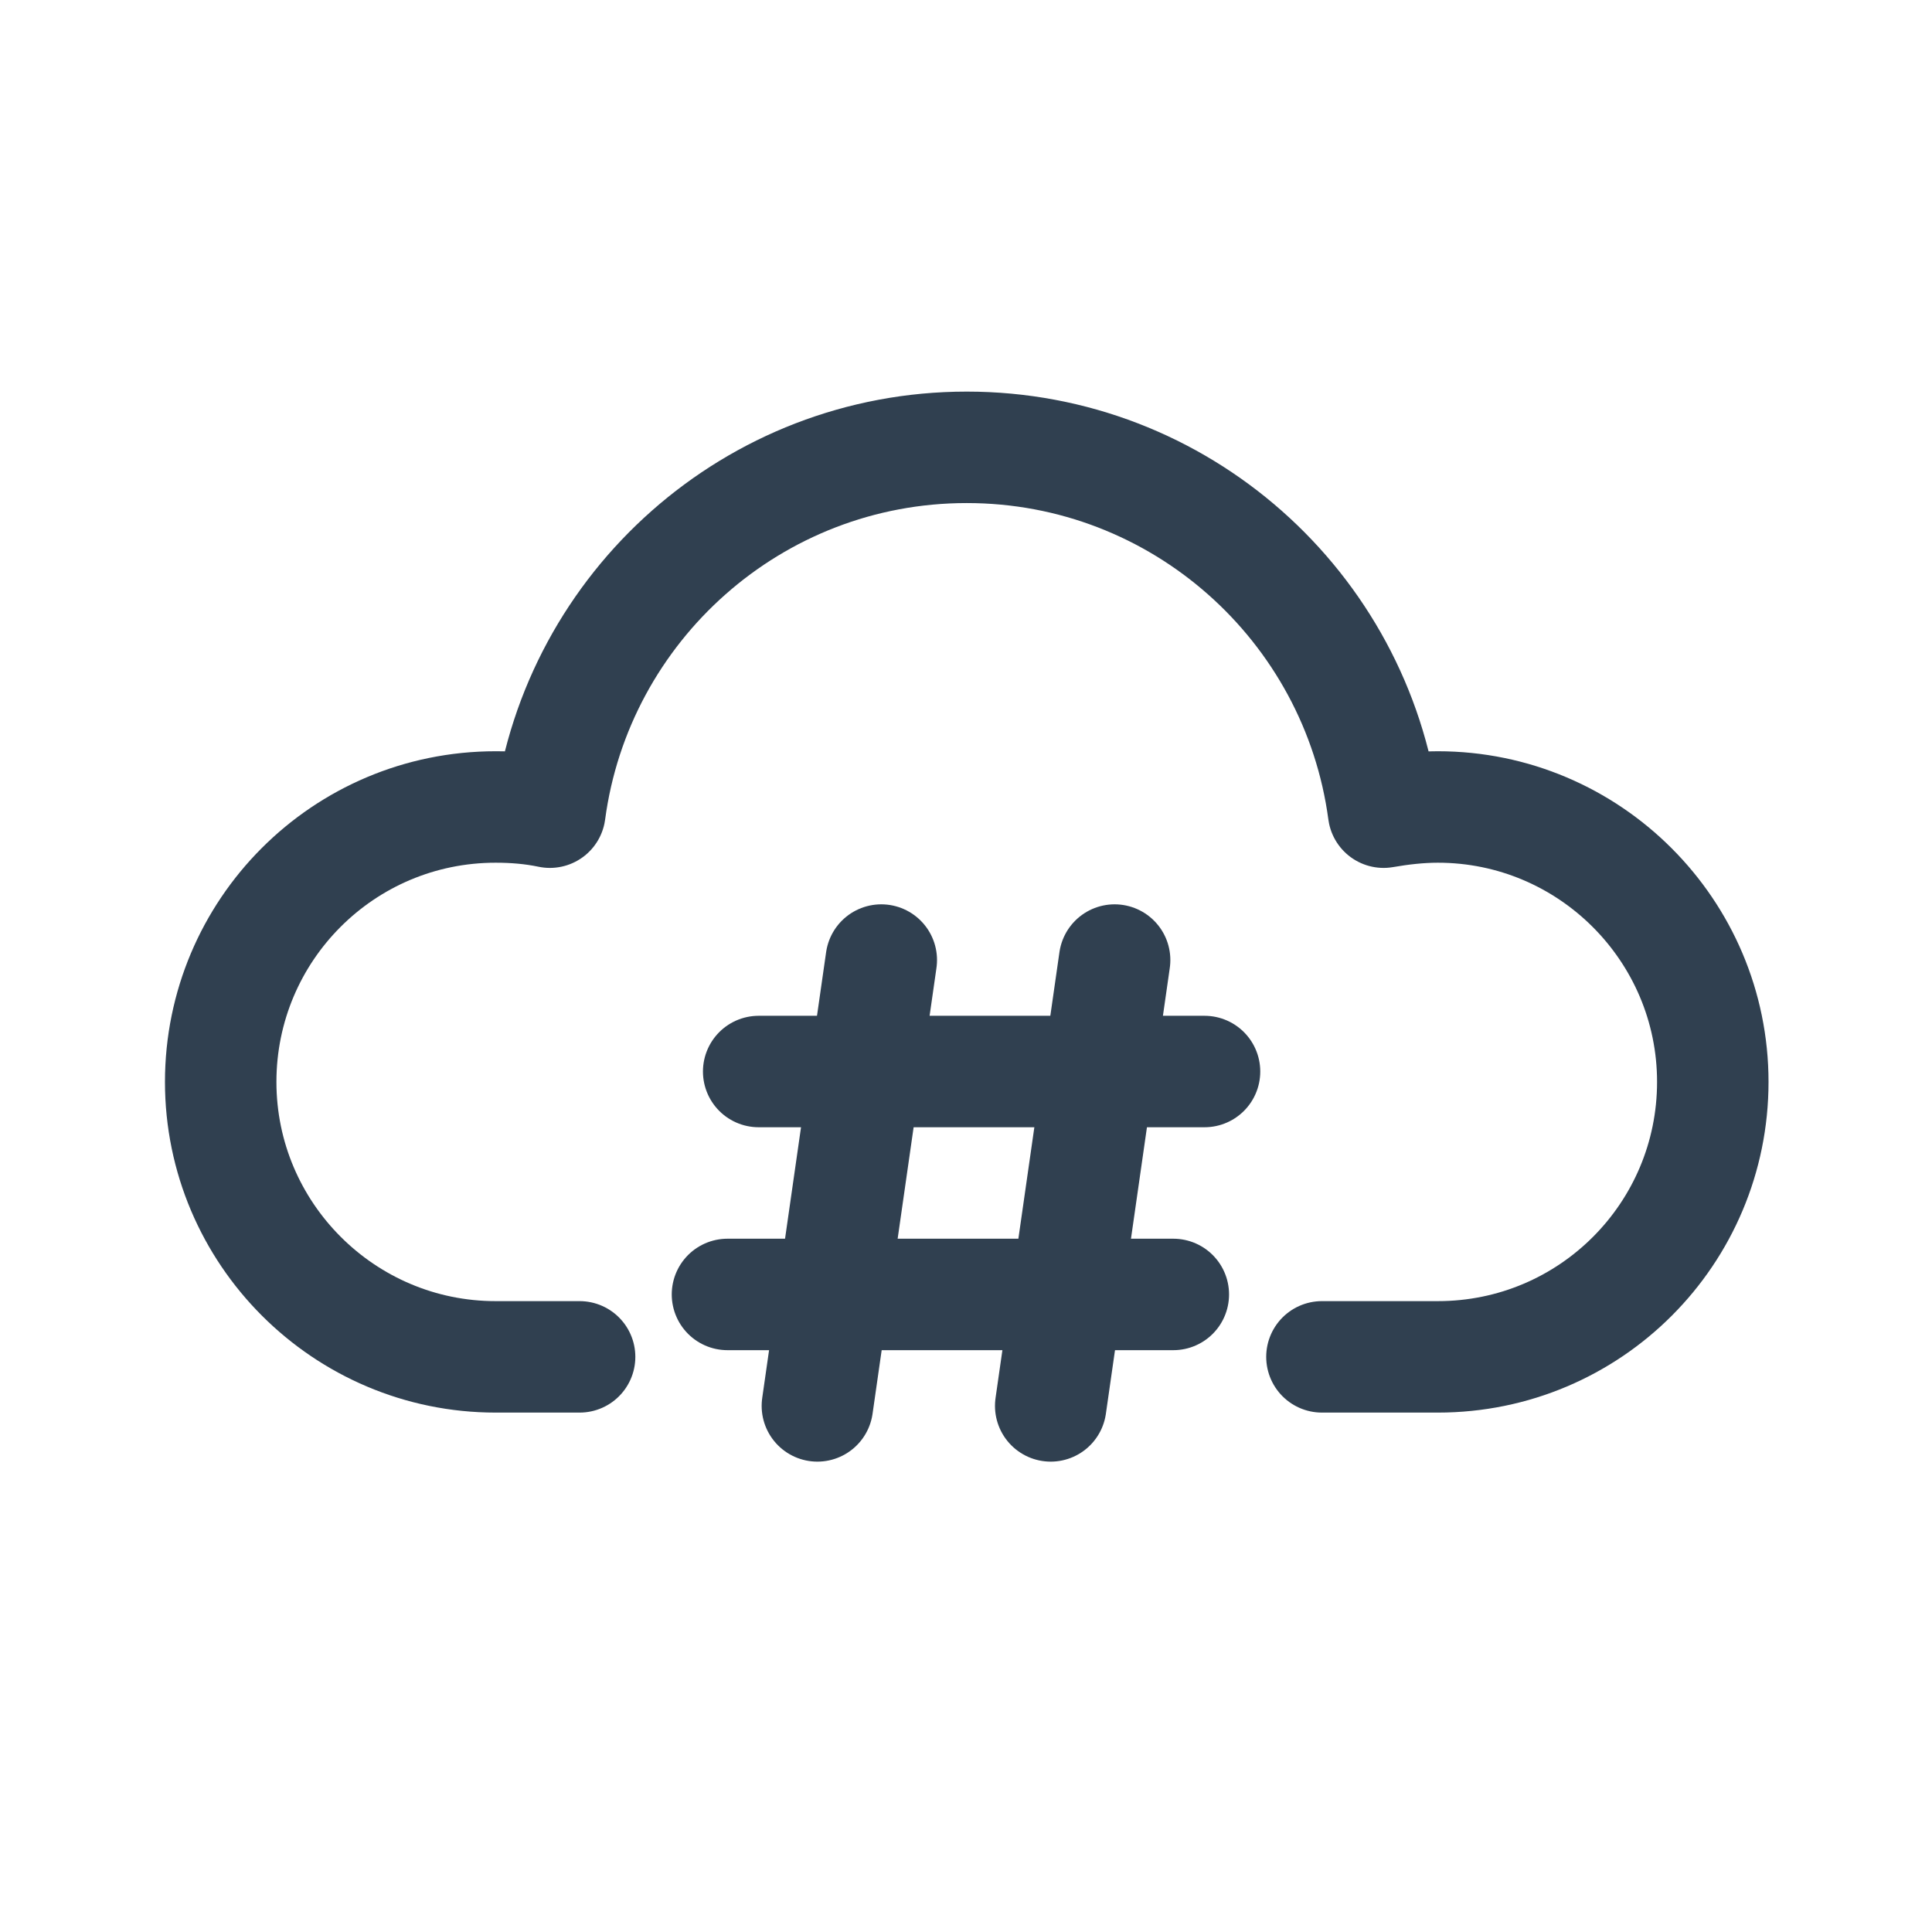 <?xml version="1.0" encoding="UTF-8"?><svg id="th_color" xmlns="http://www.w3.org/2000/svg" viewBox="0 0 26 26"><defs><style>.cls-1{fill:none;stroke:#304050;stroke-linecap:round;stroke-linejoin:round;stroke-width:1.5px;}</style></defs><line class="cls-1" x1="11.86" y1="12.92" x2="11" y2="18.92"/><line class="cls-1" x1="15" y1="12.92" x2="14.14" y2="18.92"/><line class="cls-1" x1="16.21" y1="14.42" x2="10.21" y2="14.42"/><line class="cls-1" x1="15.79" y1="17.42" x2="9.79" y2="17.42"/><path class="cls-1" d="m17.79,18.26h1.56c2.05,0,3.7-1.66,3.7-3.7s-1.66-3.7-3.7-3.7c-.25,0-.5.03-.73.07-.37-2.77-2.74-4.91-5.61-4.91s-5.24,2.14-5.61,4.91c-.24-.05-.48-.07-.73-.07-2.05,0-3.7,1.66-3.7,3.7s1.66,3.7,3.7,3.7h1.13"/></svg>